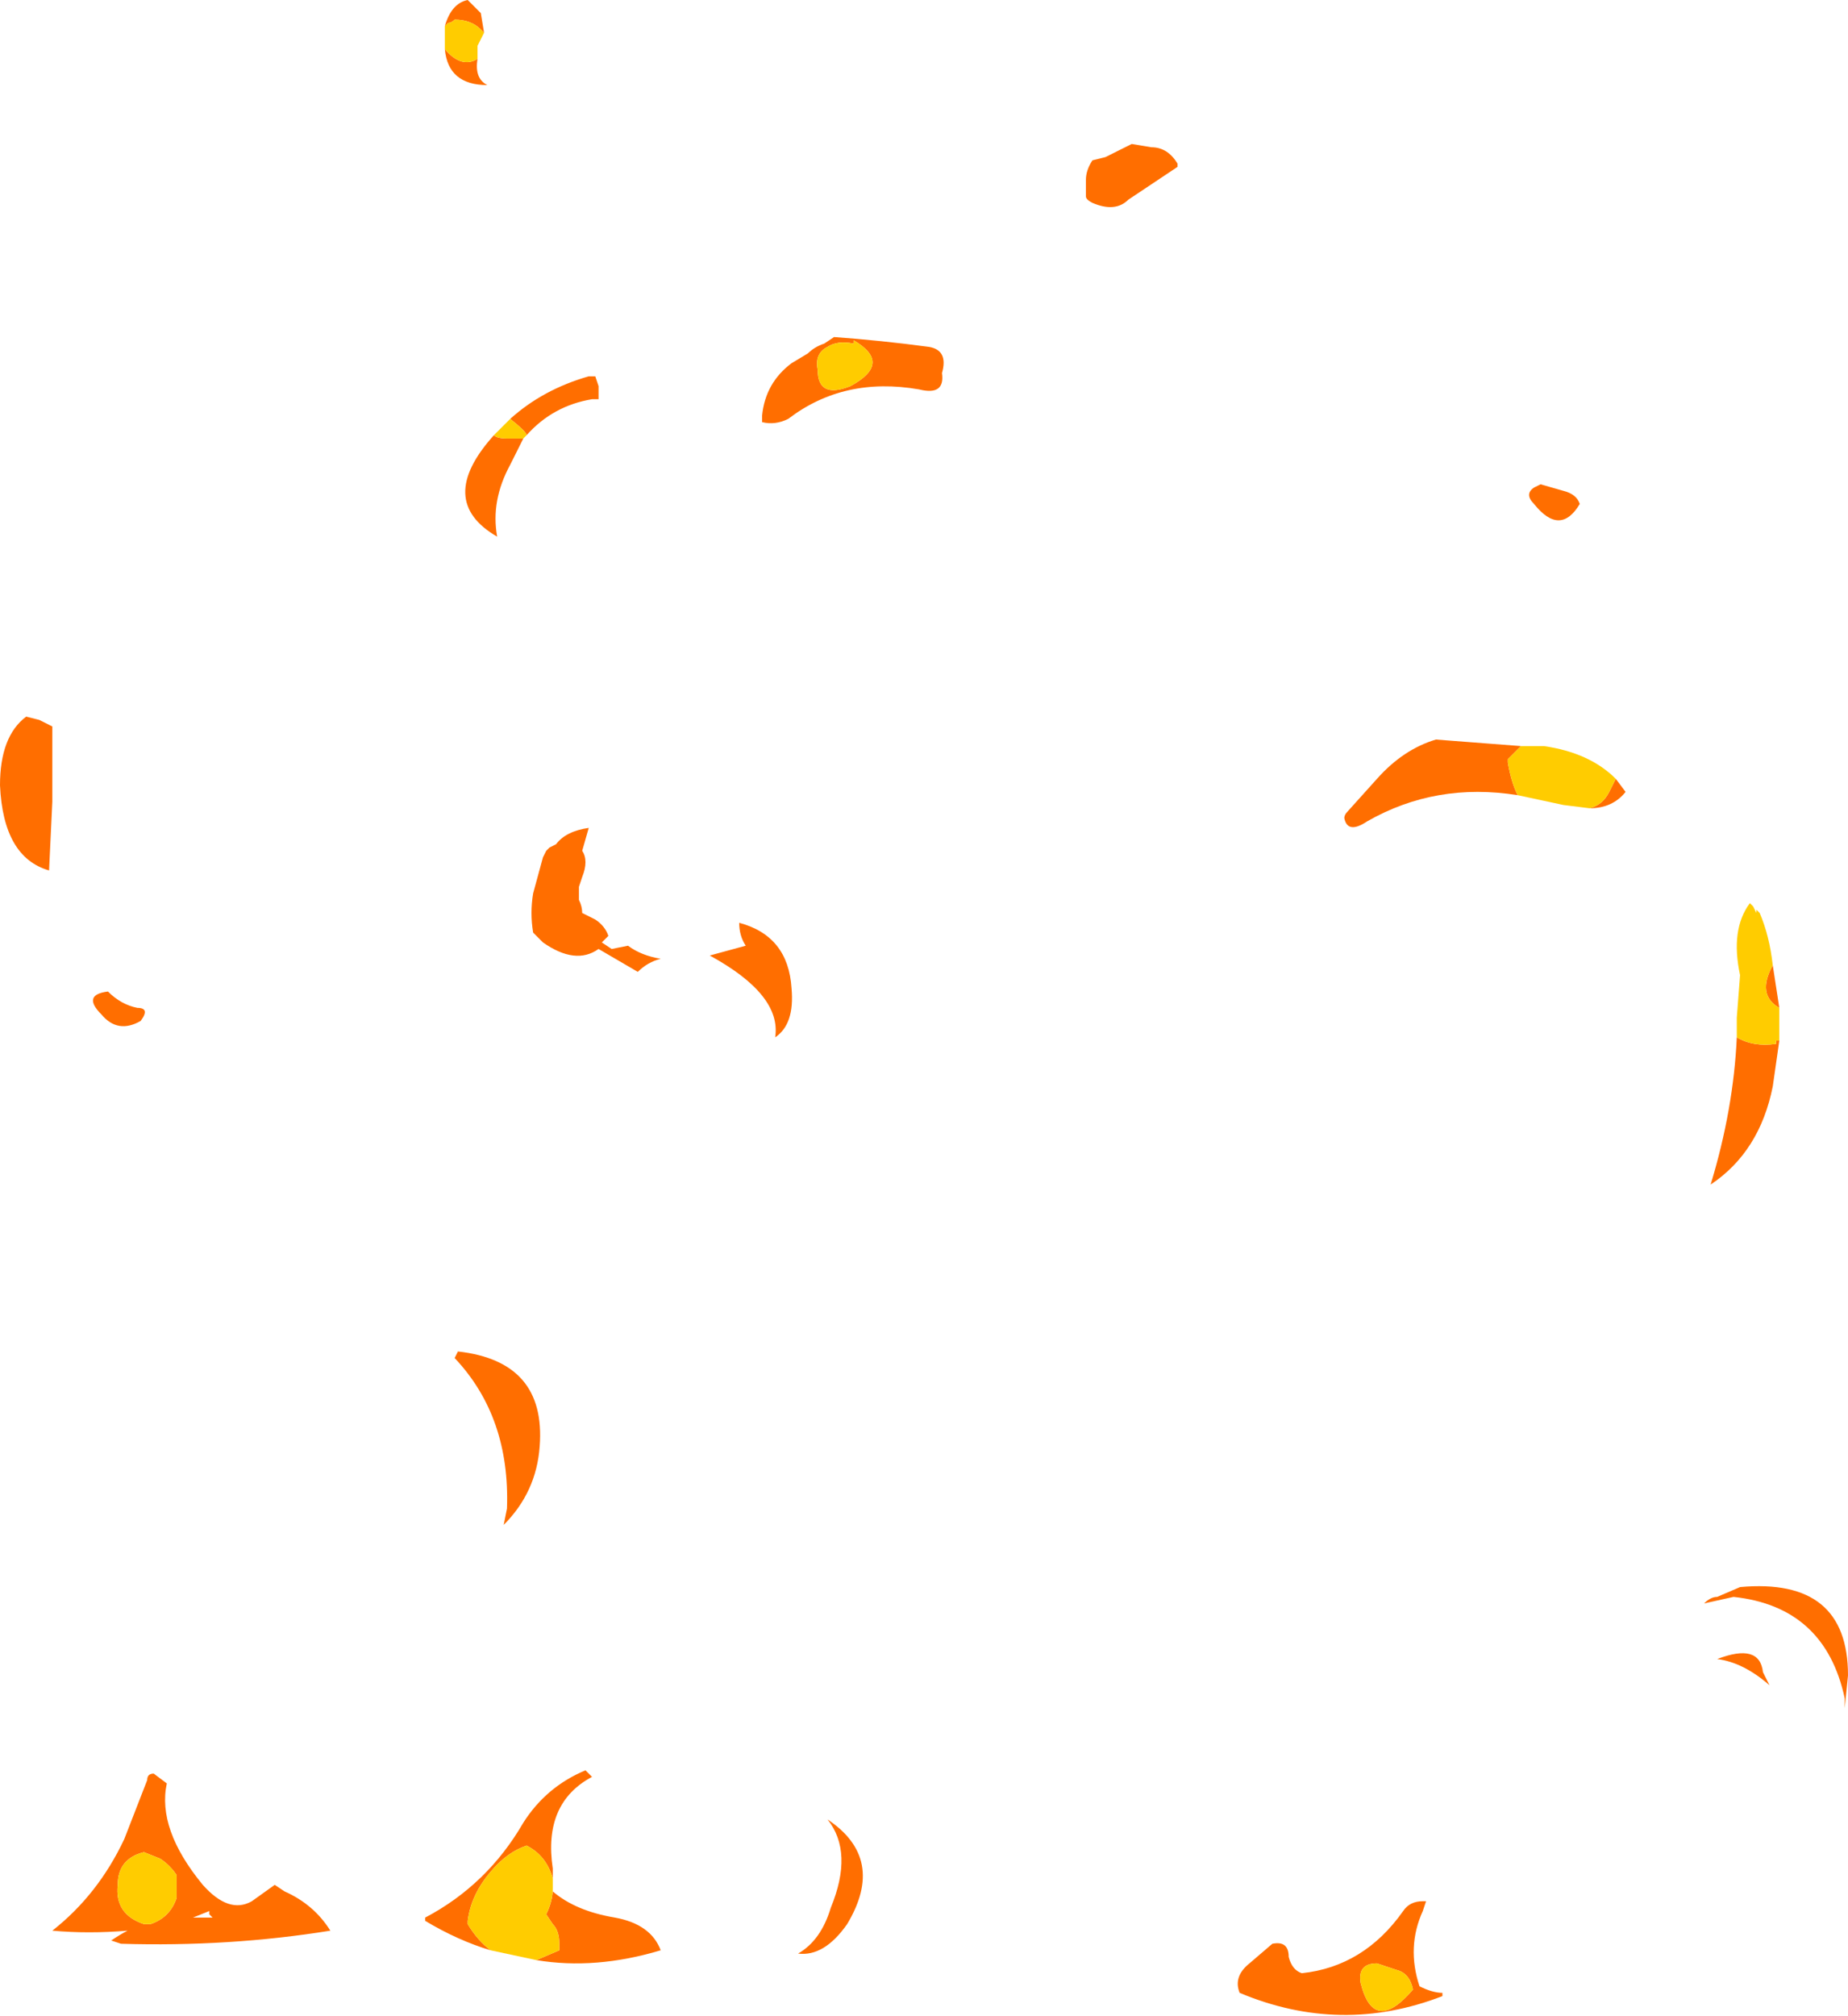 <?xml version="1.0" encoding="UTF-8" standalone="no"?>
<svg xmlns:ffdec="https://www.free-decompiler.com/flash" xmlns:xlink="http://www.w3.org/1999/xlink" ffdec:objectType="shape" height="30.8px" width="28.25px" xmlns="http://www.w3.org/2000/svg">
  <g transform="matrix(1.0, 0.0, 0.0, 1.0, 0.0, 0.0)">
    <path d="M23.45 7.7 Q23.3 7.55 23.45 7.45 L23.55 7.4 23.9 7.5 Q24.1 7.55 24.15 7.7 23.85 8.2 23.45 7.7 M24.7 11.9 L24.85 12.1 Q24.65 12.35 24.3 12.35 24.5 12.3 24.6 12.1 L24.7 11.9 M23.2 12.15 Q21.95 11.95 20.9 12.55 20.6 12.75 20.55 12.5 20.55 12.45 20.6 12.4 L21.05 11.9 Q21.45 11.45 21.95 11.3 L23.25 11.4 Q23.15 11.5 23.05 11.6 L23.05 11.65 Q23.1 11.95 23.2 12.15 M26.85 13.9 L26.9 13.95 26.85 13.9 M27.1 14.75 L27.2 15.4 Q26.85 15.2 27.1 14.75 M27.2 15.9 L27.1 16.6 Q26.9 17.6 26.15 18.1 26.5 16.95 26.55 15.85 26.8 16.0 27.15 15.95 L27.15 15.9 27.2 15.9 M26.75 13.8 L26.8 13.85 26.75 13.8 M26.25 24.4 L26.6 24.25 Q28.25 24.1 28.25 25.6 L28.2 26.1 28.2 25.95 Q27.9 24.55 26.5 24.4 L26.05 24.5 Q26.15 24.4 26.25 24.4 M27.05 25.75 Q26.65 25.4 26.25 25.35 26.9 25.1 26.95 25.55 L27.05 25.75 M18.0 2.5 L18.0 2.55 Q17.7 2.75 17.25 3.05 17.05 3.25 16.7 3.1 16.6 3.05 16.6 3.0 L16.6 2.75 Q16.6 2.6 16.7 2.45 L16.9 2.4 17.3 2.2 17.6 2.25 Q17.85 2.25 18.0 2.5 M13.05 5.2 L13.05 5.25 Q12.8 5.2 12.65 5.3 12.45 5.4 12.5 5.65 12.5 6.1 13.0 5.9 13.65 5.55 13.05 5.2 M12.75 5.15 Q13.45 5.2 14.2 5.3 14.5 5.35 14.4 5.7 14.45 6.05 14.05 5.95 12.9 5.75 12.05 6.4 11.85 6.5 11.65 6.45 L11.65 6.35 Q11.7 5.85 12.1 5.55 L12.35 5.4 Q12.45 5.3 12.6 5.25 L12.75 5.15 M7.4 0.5 L7.35 0.45 Q7.2 0.3 6.95 0.3 6.9 0.35 6.85 0.35 L6.8 0.4 Q6.9 0.05 7.15 0.0 L7.35 0.2 7.4 0.5 M6.8 0.75 Q7.05 1.05 7.3 0.9 7.25 1.2 7.45 1.3 6.85 1.3 6.8 0.75 M8.0 6.7 Q7.9 6.9 7.8 7.1 7.5 7.65 7.6 8.2 6.65 7.65 7.55 6.65 L7.6 6.6 7.55 6.65 Q7.6 6.7 7.75 6.7 L8.0 6.7 M7.8 6.4 Q8.3 5.95 9.0 5.75 L9.1 5.75 9.15 5.9 9.15 6.1 9.05 6.1 Q8.45 6.2 8.05 6.65 8.05 6.6 7.8 6.4 M0.75 13.3 Q0.05 13.1 0.0 12.0 0.0 11.25 0.4 10.95 L0.6 11.0 0.8 11.1 0.8 12.25 0.75 13.3 M8.5 12.9 Q8.65 12.7 9.0 12.65 L8.9 13.0 Q9.0 13.15 8.9 13.4 L8.85 13.55 8.85 13.75 Q8.9 13.85 8.9 13.95 L9.1 14.05 Q9.25 14.15 9.3 14.3 L9.2 14.4 9.35 14.5 9.6 14.45 Q9.8 14.6 10.1 14.65 9.9 14.7 9.75 14.85 L9.15 14.5 Q8.8 14.75 8.3 14.4 L8.15 14.25 Q8.1 13.95 8.15 13.65 L8.3 13.1 8.35 13.0 8.4 12.95 8.5 12.9 M6.95 20.75 L7.0 20.65 Q8.35 20.8 8.25 22.1 8.2 22.8 7.7 23.3 L7.75 23.05 Q7.8 21.65 6.95 20.75 M10.85 14.6 L11.4 14.45 Q11.3 14.3 11.3 14.1 12.05 14.3 12.1 15.1 12.15 15.65 11.85 15.85 11.95 15.2 10.85 14.6 M1.55 15.5 Q1.25 15.2 1.65 15.15 1.85 15.35 2.1 15.4 2.3 15.4 2.15 15.6 1.8 15.8 1.55 15.5 M2.25 27.2 Q2.25 27.1 2.35 27.1 L2.55 27.25 Q2.4 27.95 3.1 28.8 3.5 29.25 3.85 29.05 L4.2 28.8 4.35 28.9 Q4.8 29.1 5.05 29.5 3.5 29.75 1.85 29.7 L1.7 29.65 Q1.85 29.55 1.95 29.5 1.35 29.55 0.8 29.5 1.5 28.95 1.9 28.1 L2.25 27.2 M7.5 29.8 Q7.0 29.65 6.5 29.35 L6.5 29.3 Q7.45 28.8 8.0 27.85 8.35 27.3 8.95 27.05 L9.05 27.15 Q8.3 27.55 8.45 28.55 8.45 28.65 8.45 28.75 L8.45 28.7 Q8.35 28.35 8.05 28.2 7.75 28.3 7.5 28.6 7.2 28.95 7.15 29.35 L7.15 29.4 Q7.3 29.65 7.5 29.8 M8.45 28.85 L8.45 28.9 Q8.8 29.2 9.4 29.3 9.95 29.4 10.1 29.8 9.1 30.1 8.2 29.95 L8.55 29.8 8.55 29.7 Q8.55 29.5 8.45 29.4 L8.35 29.25 Q8.45 29.05 8.45 28.85 M21.75 29.2 Q21.5 29.75 21.7 30.35 21.9 30.45 22.05 30.45 L22.05 30.5 Q20.5 31.1 18.95 30.45 18.85 30.2 19.1 30.0 L19.45 29.7 Q19.7 29.65 19.7 29.9 19.75 30.1 19.9 30.15 20.85 30.05 21.45 29.2 21.55 29.05 21.75 29.05 L21.8 29.05 21.75 29.2 M20.8 30.3 Q21.0 31.1 21.6 30.4 21.55 30.15 21.35 30.1 L21.05 30.0 Q20.75 30.0 20.8 30.3 M12.7 29.15 Q13.05 28.3 12.65 27.8 13.55 28.4 12.95 29.4 12.6 29.9 12.2 29.85 12.55 29.65 12.7 29.15 M3.2 29.25 L3.2 29.2 2.95 29.3 3.25 29.3 3.2 29.25 M2.45 28.4 L2.2 28.3 Q1.8 28.4 1.8 28.8 1.75 29.25 2.2 29.4 L2.3 29.4 Q2.6 29.3 2.7 29.0 L2.7 28.65 Q2.6 28.5 2.45 28.4" fill="#ff6e00" fill-rule="evenodd" stroke="none"/>
    <path d="M24.3 12.35 L23.9 12.3 23.2 12.15 Q23.1 11.95 23.05 11.65 L23.05 11.6 Q23.15 11.5 23.25 11.4 L23.6 11.4 Q24.3 11.5 24.7 11.9 L24.6 12.1 Q24.5 12.3 24.3 12.35 M26.85 13.9 L26.9 13.95 Q27.05 14.3 27.1 14.75 26.85 15.2 27.2 15.4 L27.2 15.9 27.15 15.9 27.15 15.95 Q26.8 16.0 26.55 15.85 L26.55 15.55 26.6 14.9 Q26.45 14.2 26.75 13.8 L26.8 13.85 26.85 13.95 26.85 13.9 M13.05 5.2 Q13.65 5.55 13.0 5.9 12.5 6.1 12.5 5.65 12.45 5.4 12.65 5.3 12.8 5.2 13.05 5.25 L13.05 5.2 M6.8 0.4 L6.85 0.35 Q6.9 0.35 6.95 0.3 7.2 0.3 7.35 0.45 L7.4 0.5 7.3 0.7 7.3 0.75 Q7.3 0.85 7.3 0.9 7.05 1.05 6.8 0.75 L6.8 0.4 M7.6 6.6 L7.8 6.4 Q8.05 6.6 8.05 6.65 L8.0 6.7 7.75 6.7 Q7.6 6.7 7.55 6.65 L7.6 6.6 M7.5 29.8 Q7.3 29.65 7.15 29.4 L7.15 29.35 Q7.2 28.95 7.5 28.6 7.75 28.3 8.05 28.2 8.35 28.35 8.45 28.7 L8.45 28.75 8.45 28.85 Q8.45 29.05 8.35 29.25 L8.45 29.4 Q8.55 29.5 8.55 29.7 L8.55 29.8 8.2 29.95 7.5 29.8 M20.8 30.3 Q20.75 30.0 21.05 30.0 L21.35 30.1 Q21.55 30.15 21.6 30.4 21.0 31.1 20.8 30.3 M2.45 28.4 Q2.6 28.5 2.7 28.65 L2.7 29.0 Q2.6 29.3 2.3 29.4 L2.2 29.4 Q1.75 29.25 1.8 28.8 1.8 28.4 2.2 28.3 L2.45 28.4" fill="#ffcc00" fill-rule="evenodd" stroke="none"/>
  </g>
</svg>
